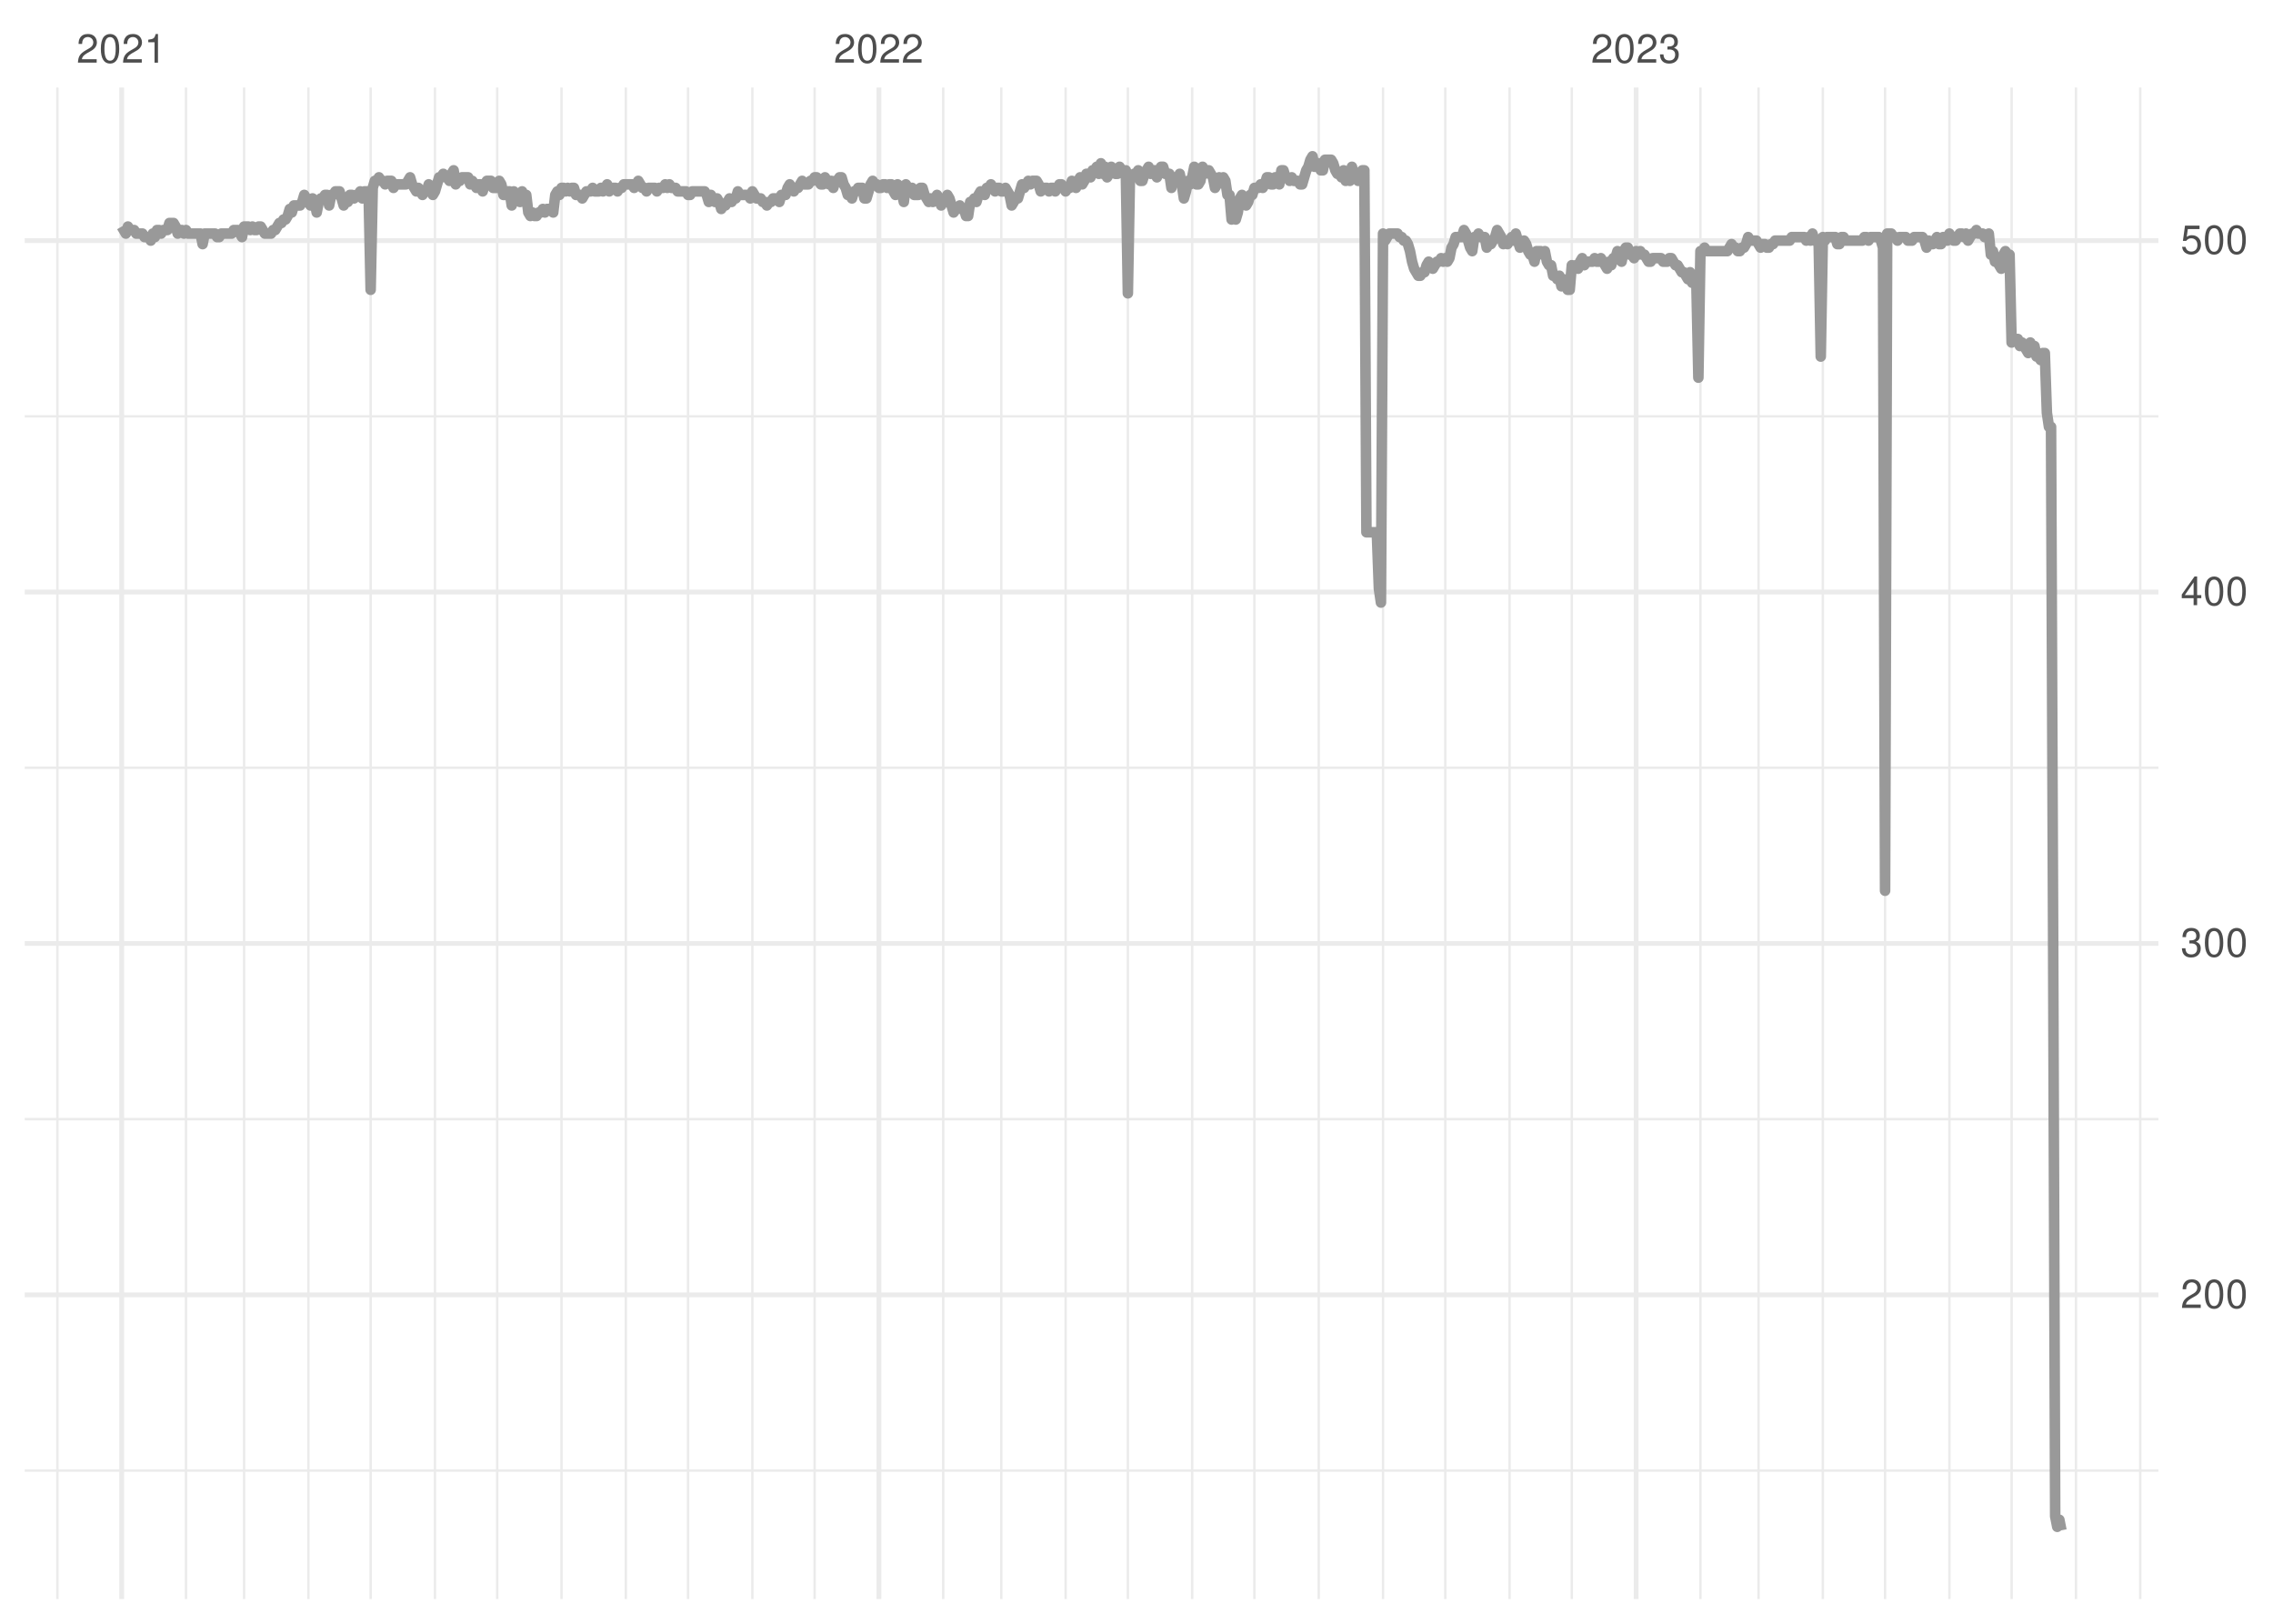 <?xml version="1.0" encoding="UTF-8"?>
<svg xmlns="http://www.w3.org/2000/svg" xmlns:xlink="http://www.w3.org/1999/xlink" width="504pt" height="360pt" viewBox="0 0 504 360" version="1.1">
<defs>
<g>
<symbol overflow="visible" id="glyph0-0">
<path style="stroke:none;" d=""/>
</symbol>
<symbol overflow="visible" id="glyph0-1">
<path style="stroke:none;" d="M 4.453 -0.766 L 1.172 -0.766 C 1.25 -1.297 1.531 -1.625 2.297 -2.094 L 3.172 -2.594 C 4.047 -3.062 4.5 -3.719 4.5 -4.5 C 4.5 -5.031 4.281 -5.531 3.922 -5.875 C 3.547 -6.203 3.094 -6.359 2.5 -6.359 C 1.703 -6.359 1.125 -6.078 0.781 -5.531 C 0.547 -5.203 0.453 -4.797 0.438 -4.156 L 1.219 -4.156 C 1.234 -4.594 1.297 -4.844 1.406 -5.062 C 1.594 -5.438 2 -5.688 2.469 -5.688 C 3.172 -5.688 3.703 -5.172 3.703 -4.484 C 3.703 -3.969 3.406 -3.531 2.859 -3.219 L 2.047 -2.75 C 0.75 -2 0.375 -1.406 0.297 -0.016 L 4.453 -0.016 Z M 4.453 -0.766 "/>
</symbol>
<symbol overflow="visible" id="glyph0-2">
<path style="stroke:none;" d="M 2.422 -6.359 C 1.844 -6.359 1.312 -6.094 0.984 -5.672 C 0.578 -5.109 0.375 -4.25 0.375 -3.078 C 0.375 -0.938 1.078 0.203 2.422 0.203 C 3.734 0.203 4.453 -0.938 4.453 -3.031 C 4.453 -4.25 4.266 -5.078 3.859 -5.672 C 3.531 -6.109 3.016 -6.359 2.422 -6.359 Z M 2.422 -5.672 C 3.25 -5.672 3.672 -4.828 3.672 -3.094 C 3.672 -1.281 3.266 -0.438 2.406 -0.438 C 1.578 -0.438 1.172 -1.312 1.172 -3.062 C 1.172 -4.828 1.578 -5.672 2.422 -5.672 Z M 2.422 -5.672 "/>
</symbol>
<symbol overflow="visible" id="glyph0-3">
<path style="stroke:none;" d="M 2.281 -4.531 L 2.281 0 L 3.047 0 L 3.047 -6.359 L 2.547 -6.359 C 2.266 -5.391 2.094 -5.25 0.891 -5.094 L 0.891 -4.531 Z M 2.281 -4.531 "/>
</symbol>
<symbol overflow="visible" id="glyph0-4">
<path style="stroke:none;" d="M 1.938 -2.922 L 2.359 -2.922 C 3.203 -2.922 3.656 -2.531 3.656 -1.766 C 3.656 -0.969 3.172 -0.484 2.375 -0.484 C 1.516 -0.484 1.109 -0.922 1.062 -1.844 L 0.281 -1.844 C 0.312 -1.344 0.406 -1 0.547 -0.719 C 0.875 -0.109 1.484 0.203 2.344 0.203 C 3.625 0.203 4.453 -0.578 4.453 -1.781 C 4.453 -2.594 4.141 -3.031 3.391 -3.297 C 3.969 -3.531 4.266 -3.969 4.266 -4.609 C 4.266 -5.703 3.547 -6.359 2.359 -6.359 C 1.109 -6.359 0.438 -5.656 0.406 -4.312 L 1.188 -4.312 C 1.203 -4.703 1.234 -4.922 1.328 -5.109 C 1.5 -5.469 1.891 -5.688 2.375 -5.688 C 3.062 -5.688 3.469 -5.266 3.469 -4.578 C 3.469 -4.141 3.312 -3.859 2.969 -3.719 C 2.766 -3.625 2.484 -3.594 1.938 -3.578 Z M 1.938 -2.922 "/>
</symbol>
<symbol overflow="visible" id="glyph0-5">
<path style="stroke:none;" d="M 2.875 -1.547 L 2.875 0 L 3.656 0 L 3.656 -1.547 L 4.578 -1.547 L 4.578 -2.234 L 3.656 -2.234 L 3.656 -6.359 L 3.078 -6.359 L 0.25 -2.359 L 0.25 -1.547 Z M 2.875 -2.234 L 0.922 -2.234 L 2.875 -5.047 Z M 2.875 -2.234 "/>
</symbol>
<symbol overflow="visible" id="glyph0-6">
<path style="stroke:none;" d="M 4.188 -6.234 L 0.969 -6.234 L 0.5 -2.844 L 1.219 -2.844 C 1.578 -3.266 1.875 -3.422 2.359 -3.422 C 3.203 -3.422 3.719 -2.844 3.719 -1.922 C 3.719 -1.031 3.203 -0.484 2.359 -0.484 C 1.688 -0.484 1.266 -0.828 1.078 -1.531 L 0.312 -1.531 C 0.406 -1.016 0.5 -0.781 0.688 -0.547 C 1.031 -0.078 1.672 0.203 2.375 0.203 C 3.641 0.203 4.516 -0.719 4.516 -2.031 C 4.516 -3.266 3.688 -4.109 2.5 -4.109 C 2.062 -4.109 1.703 -4 1.344 -3.734 L 1.594 -5.469 L 4.188 -5.469 Z M 4.188 -6.234 "/>
</symbol>
</g>
<clipPath id="clip1">
  <path d="M 5.48 325 L 478.59 325 L 478.59 327 L 5.48 327 Z M 5.48 325 "/>
</clipPath>
<clipPath id="clip2">
  <path d="M 5.48 247 L 478.59 247 L 478.59 249 L 5.48 249 Z M 5.48 247 "/>
</clipPath>
<clipPath id="clip3">
  <path d="M 5.48 169 L 478.59 169 L 478.59 171 L 5.48 171 Z M 5.48 169 "/>
</clipPath>
<clipPath id="clip4">
  <path d="M 5.48 92 L 478.59 92 L 478.59 93 L 5.48 93 Z M 5.48 92 "/>
</clipPath>
<clipPath id="clip5">
  <path d="M 12 19.41 L 13 19.41 L 13 354.52 L 12 354.52 Z M 12 19.41 "/>
</clipPath>
<clipPath id="clip6">
  <path d="M 40 19.41 L 42 19.41 L 42 354.52 L 40 354.52 Z M 40 19.41 "/>
</clipPath>
<clipPath id="clip7">
  <path d="M 53 19.41 L 55 19.41 L 55 354.52 L 53 354.52 Z M 53 19.41 "/>
</clipPath>
<clipPath id="clip8">
  <path d="M 68 19.41 L 69 19.41 L 69 354.52 L 68 354.52 Z M 68 19.41 "/>
</clipPath>
<clipPath id="clip9">
  <path d="M 81 19.41 L 83 19.41 L 83 354.52 L 81 354.52 Z M 81 19.41 "/>
</clipPath>
<clipPath id="clip10">
  <path d="M 96 19.41 L 97 19.41 L 97 354.52 L 96 354.52 Z M 96 19.41 "/>
</clipPath>
<clipPath id="clip11">
  <path d="M 109 19.41 L 111 19.41 L 111 354.52 L 109 354.52 Z M 109 19.41 "/>
</clipPath>
<clipPath id="clip12">
  <path d="M 124 19.41 L 125 19.41 L 125 354.52 L 124 354.52 Z M 124 19.41 "/>
</clipPath>
<clipPath id="clip13">
  <path d="M 138 19.41 L 140 19.41 L 140 354.52 L 138 354.52 Z M 138 19.41 "/>
</clipPath>
<clipPath id="clip14">
  <path d="M 152 19.41 L 153 19.41 L 153 354.52 L 152 354.52 Z M 152 19.41 "/>
</clipPath>
<clipPath id="clip15">
  <path d="M 166 19.41 L 168 19.41 L 168 354.52 L 166 354.52 Z M 166 19.41 "/>
</clipPath>
<clipPath id="clip16">
  <path d="M 180 19.41 L 181 19.41 L 181 354.52 L 180 354.52 Z M 180 19.41 "/>
</clipPath>
<clipPath id="clip17">
  <path d="M 208 19.41 L 210 19.41 L 210 354.52 L 208 354.52 Z M 208 19.41 "/>
</clipPath>
<clipPath id="clip18">
  <path d="M 221 19.41 L 223 19.41 L 223 354.52 L 221 354.52 Z M 221 19.41 "/>
</clipPath>
<clipPath id="clip19">
  <path d="M 236 19.41 L 237 19.41 L 237 354.52 L 236 354.52 Z M 236 19.41 "/>
</clipPath>
<clipPath id="clip20">
  <path d="M 249 19.41 L 251 19.41 L 251 354.52 L 249 354.52 Z M 249 19.41 "/>
</clipPath>
<clipPath id="clip21">
  <path d="M 264 19.41 L 265 19.41 L 265 354.52 L 264 354.52 Z M 264 19.41 "/>
</clipPath>
<clipPath id="clip22">
  <path d="M 277 19.41 L 279 19.41 L 279 354.52 L 277 354.52 Z M 277 19.41 "/>
</clipPath>
<clipPath id="clip23">
  <path d="M 292 19.41 L 293 19.41 L 293 354.52 L 292 354.52 Z M 292 19.41 "/>
</clipPath>
<clipPath id="clip24">
  <path d="M 306 19.41 L 307 19.41 L 307 354.52 L 306 354.52 Z M 306 19.41 "/>
</clipPath>
<clipPath id="clip25">
  <path d="M 320 19.41 L 321 19.41 L 321 354.52 L 320 354.52 Z M 320 19.41 "/>
</clipPath>
<clipPath id="clip26">
  <path d="M 334 19.41 L 335 19.41 L 335 354.52 L 334 354.52 Z M 334 19.41 "/>
</clipPath>
<clipPath id="clip27">
  <path d="M 348 19.41 L 349 19.41 L 349 354.52 L 348 354.52 Z M 348 19.41 "/>
</clipPath>
<clipPath id="clip28">
  <path d="M 376 19.41 L 378 19.41 L 378 354.52 L 376 354.52 Z M 376 19.41 "/>
</clipPath>
<clipPath id="clip29">
  <path d="M 389 19.41 L 391 19.41 L 391 354.52 L 389 354.52 Z M 389 19.41 "/>
</clipPath>
<clipPath id="clip30">
  <path d="M 403 19.41 L 405 19.41 L 405 354.52 L 403 354.52 Z M 403 19.41 "/>
</clipPath>
<clipPath id="clip31">
  <path d="M 417 19.41 L 419 19.41 L 419 354.52 L 417 354.52 Z M 417 19.41 "/>
</clipPath>
<clipPath id="clip32">
  <path d="M 431 19.41 L 433 19.41 L 433 354.52 L 431 354.52 Z M 431 19.41 "/>
</clipPath>
<clipPath id="clip33">
  <path d="M 445 19.41 L 447 19.41 L 447 354.52 L 445 354.52 Z M 445 19.41 "/>
</clipPath>
<clipPath id="clip34">
  <path d="M 460 19.41 L 461 19.41 L 461 354.52 L 460 354.52 Z M 460 19.41 "/>
</clipPath>
<clipPath id="clip35">
  <path d="M 474 19.41 L 475 19.41 L 475 354.52 L 474 354.52 Z M 474 19.41 "/>
</clipPath>
<clipPath id="clip36">
  <path d="M 5.48 286 L 478.59 286 L 478.59 288 L 5.48 288 Z M 5.48 286 "/>
</clipPath>
<clipPath id="clip37">
  <path d="M 5.48 208 L 478.59 208 L 478.59 210 L 5.48 210 Z M 5.48 208 "/>
</clipPath>
<clipPath id="clip38">
  <path d="M 5.48 130 L 478.59 130 L 478.59 132 L 5.48 132 Z M 5.48 130 "/>
</clipPath>
<clipPath id="clip39">
  <path d="M 5.48 52 L 478.59 52 L 478.59 54 L 5.48 54 Z M 5.48 52 "/>
</clipPath>
<clipPath id="clip40">
  <path d="M 26 19.41 L 28 19.41 L 28 354.52 L 26 354.52 Z M 26 19.41 "/>
</clipPath>
<clipPath id="clip41">
  <path d="M 194 19.41 L 196 19.41 L 196 354.52 L 194 354.52 Z M 194 19.41 "/>
</clipPath>
<clipPath id="clip42">
  <path d="M 362 19.41 L 364 19.41 L 364 354.52 L 362 354.52 Z M 362 19.41 "/>
</clipPath>
</defs>
<g id="surface11">
<rect x="0" y="0" width="504" height="360" style="fill:rgb(100%,100%,100%);fill-opacity:1;stroke:none;"/>
<g clip-path="url(#clip1)" clip-rule="nonzero">
<path style="fill:none;stroke-width:0.533;stroke-linecap:butt;stroke-linejoin:round;stroke:rgb(92.157%,92.157%,92.157%);stroke-opacity:1;stroke-miterlimit:10;" d="M 5.48 326.043 L 478.59 326.043 "/>
</g>
<g clip-path="url(#clip2)" clip-rule="nonzero">
<path style="fill:none;stroke-width:0.533;stroke-linecap:butt;stroke-linejoin:round;stroke:rgb(92.157%,92.157%,92.157%);stroke-opacity:1;stroke-miterlimit:10;" d="M 5.48 248.129 L 478.59 248.129 "/>
</g>
<g clip-path="url(#clip3)" clip-rule="nonzero">
<path style="fill:none;stroke-width:0.533;stroke-linecap:butt;stroke-linejoin:round;stroke:rgb(92.157%,92.157%,92.157%);stroke-opacity:1;stroke-miterlimit:10;" d="M 5.48 170.215 L 478.59 170.215 "/>
</g>
<g clip-path="url(#clip4)" clip-rule="nonzero">
<path style="fill:none;stroke-width:0.533;stroke-linecap:butt;stroke-linejoin:round;stroke:rgb(92.157%,92.157%,92.157%);stroke-opacity:1;stroke-miterlimit:10;" d="M 5.48 92.301 L 478.59 92.301 "/>
</g>
<g clip-path="url(#clip5)" clip-rule="nonzero">
<path style="fill:none;stroke-width:0.533;stroke-linecap:butt;stroke-linejoin:round;stroke:rgb(92.157%,92.157%,92.157%);stroke-opacity:1;stroke-miterlimit:10;" d="M 12.723 354.52 L 12.723 19.41 "/>
</g>
<g clip-path="url(#clip6)" clip-rule="nonzero">
<path style="fill:none;stroke-width:0.533;stroke-linecap:butt;stroke-linejoin:round;stroke:rgb(92.157%,92.157%,92.157%);stroke-opacity:1;stroke-miterlimit:10;" d="M 41.246 354.52 L 41.246 19.41 "/>
</g>
<g clip-path="url(#clip7)" clip-rule="nonzero">
<path style="fill:none;stroke-width:0.533;stroke-linecap:butt;stroke-linejoin:round;stroke:rgb(92.157%,92.157%,92.157%);stroke-opacity:1;stroke-miterlimit:10;" d="M 54.125 354.52 L 54.125 19.41 "/>
</g>
<g clip-path="url(#clip8)" clip-rule="nonzero">
<path style="fill:none;stroke-width:0.533;stroke-linecap:butt;stroke-linejoin:round;stroke:rgb(92.157%,92.157%,92.157%);stroke-opacity:1;stroke-miterlimit:10;" d="M 68.383 354.52 L 68.383 19.41 "/>
</g>
<g clip-path="url(#clip9)" clip-rule="nonzero">
<path style="fill:none;stroke-width:0.533;stroke-linecap:butt;stroke-linejoin:round;stroke:rgb(92.157%,92.157%,92.157%);stroke-opacity:1;stroke-miterlimit:10;" d="M 82.184 354.52 L 82.184 19.41 "/>
</g>
<g clip-path="url(#clip10)" clip-rule="nonzero">
<path style="fill:none;stroke-width:0.533;stroke-linecap:butt;stroke-linejoin:round;stroke:rgb(92.157%,92.157%,92.157%);stroke-opacity:1;stroke-miterlimit:10;" d="M 96.445 354.52 L 96.445 19.41 "/>
</g>
<g clip-path="url(#clip11)" clip-rule="nonzero">
<path style="fill:none;stroke-width:0.533;stroke-linecap:butt;stroke-linejoin:round;stroke:rgb(92.157%,92.157%,92.157%);stroke-opacity:1;stroke-miterlimit:10;" d="M 110.246 354.52 L 110.246 19.41 "/>
</g>
<g clip-path="url(#clip12)" clip-rule="nonzero">
<path style="fill:none;stroke-width:0.533;stroke-linecap:butt;stroke-linejoin:round;stroke:rgb(92.157%,92.157%,92.157%);stroke-opacity:1;stroke-miterlimit:10;" d="M 124.504 354.52 L 124.504 19.41 "/>
</g>
<g clip-path="url(#clip13)" clip-rule="nonzero">
<path style="fill:none;stroke-width:0.533;stroke-linecap:butt;stroke-linejoin:round;stroke:rgb(92.157%,92.157%,92.157%);stroke-opacity:1;stroke-miterlimit:10;" d="M 138.766 354.52 L 138.766 19.41 "/>
</g>
<g clip-path="url(#clip14)" clip-rule="nonzero">
<path style="fill:none;stroke-width:0.533;stroke-linecap:butt;stroke-linejoin:round;stroke:rgb(92.157%,92.157%,92.157%);stroke-opacity:1;stroke-miterlimit:10;" d="M 152.562 354.52 L 152.562 19.41 "/>
</g>
<g clip-path="url(#clip15)" clip-rule="nonzero">
<path style="fill:none;stroke-width:0.533;stroke-linecap:butt;stroke-linejoin:round;stroke:rgb(92.157%,92.157%,92.157%);stroke-opacity:1;stroke-miterlimit:10;" d="M 166.824 354.52 L 166.824 19.41 "/>
</g>
<g clip-path="url(#clip16)" clip-rule="nonzero">
<path style="fill:none;stroke-width:0.533;stroke-linecap:butt;stroke-linejoin:round;stroke:rgb(92.157%,92.157%,92.157%);stroke-opacity:1;stroke-miterlimit:10;" d="M 180.625 354.52 L 180.625 19.41 "/>
</g>
<g clip-path="url(#clip17)" clip-rule="nonzero">
<path style="fill:none;stroke-width:0.533;stroke-linecap:butt;stroke-linejoin:round;stroke:rgb(92.157%,92.157%,92.157%);stroke-opacity:1;stroke-miterlimit:10;" d="M 209.145 354.52 L 209.145 19.41 "/>
</g>
<g clip-path="url(#clip18)" clip-rule="nonzero">
<path style="fill:none;stroke-width:0.533;stroke-linecap:butt;stroke-linejoin:round;stroke:rgb(92.157%,92.157%,92.157%);stroke-opacity:1;stroke-miterlimit:10;" d="M 222.023 354.52 L 222.023 19.41 "/>
</g>
<g clip-path="url(#clip19)" clip-rule="nonzero">
<path style="fill:none;stroke-width:0.533;stroke-linecap:butt;stroke-linejoin:round;stroke:rgb(92.157%,92.157%,92.157%);stroke-opacity:1;stroke-miterlimit:10;" d="M 236.285 354.52 L 236.285 19.41 "/>
</g>
<g clip-path="url(#clip20)" clip-rule="nonzero">
<path style="fill:none;stroke-width:0.533;stroke-linecap:butt;stroke-linejoin:round;stroke:rgb(92.157%,92.157%,92.157%);stroke-opacity:1;stroke-miterlimit:10;" d="M 250.086 354.52 L 250.086 19.41 "/>
</g>
<g clip-path="url(#clip21)" clip-rule="nonzero">
<path style="fill:none;stroke-width:0.533;stroke-linecap:butt;stroke-linejoin:round;stroke:rgb(92.157%,92.157%,92.157%);stroke-opacity:1;stroke-miterlimit:10;" d="M 264.344 354.52 L 264.344 19.41 "/>
</g>
<g clip-path="url(#clip22)" clip-rule="nonzero">
<path style="fill:none;stroke-width:0.533;stroke-linecap:butt;stroke-linejoin:round;stroke:rgb(92.157%,92.157%,92.157%);stroke-opacity:1;stroke-miterlimit:10;" d="M 278.145 354.52 L 278.145 19.41 "/>
</g>
<g clip-path="url(#clip23)" clip-rule="nonzero">
<path style="fill:none;stroke-width:0.533;stroke-linecap:butt;stroke-linejoin:round;stroke:rgb(92.157%,92.157%,92.157%);stroke-opacity:1;stroke-miterlimit:10;" d="M 292.402 354.52 L 292.402 19.41 "/>
</g>
<g clip-path="url(#clip24)" clip-rule="nonzero">
<path style="fill:none;stroke-width:0.533;stroke-linecap:butt;stroke-linejoin:round;stroke:rgb(92.157%,92.157%,92.157%);stroke-opacity:1;stroke-miterlimit:10;" d="M 306.664 354.52 L 306.664 19.41 "/>
</g>
<g clip-path="url(#clip25)" clip-rule="nonzero">
<path style="fill:none;stroke-width:0.533;stroke-linecap:butt;stroke-linejoin:round;stroke:rgb(92.157%,92.157%,92.157%);stroke-opacity:1;stroke-miterlimit:10;" d="M 320.465 354.52 L 320.465 19.41 "/>
</g>
<g clip-path="url(#clip26)" clip-rule="nonzero">
<path style="fill:none;stroke-width:0.533;stroke-linecap:butt;stroke-linejoin:round;stroke:rgb(92.157%,92.157%,92.157%);stroke-opacity:1;stroke-miterlimit:10;" d="M 334.723 354.52 L 334.723 19.41 "/>
</g>
<g clip-path="url(#clip27)" clip-rule="nonzero">
<path style="fill:none;stroke-width:0.533;stroke-linecap:butt;stroke-linejoin:round;stroke:rgb(92.157%,92.157%,92.157%);stroke-opacity:1;stroke-miterlimit:10;" d="M 348.523 354.52 L 348.523 19.41 "/>
</g>
<g clip-path="url(#clip28)" clip-rule="nonzero">
<path style="fill:none;stroke-width:0.533;stroke-linecap:butt;stroke-linejoin:round;stroke:rgb(92.157%,92.157%,92.157%);stroke-opacity:1;stroke-miterlimit:10;" d="M 377.043 354.52 L 377.043 19.41 "/>
</g>
<g clip-path="url(#clip29)" clip-rule="nonzero">
<path style="fill:none;stroke-width:0.533;stroke-linecap:butt;stroke-linejoin:round;stroke:rgb(92.157%,92.157%,92.157%);stroke-opacity:1;stroke-miterlimit:10;" d="M 389.926 354.52 L 389.926 19.41 "/>
</g>
<g clip-path="url(#clip30)" clip-rule="nonzero">
<path style="fill:none;stroke-width:0.533;stroke-linecap:butt;stroke-linejoin:round;stroke:rgb(92.157%,92.157%,92.157%);stroke-opacity:1;stroke-miterlimit:10;" d="M 404.184 354.52 L 404.184 19.41 "/>
</g>
<g clip-path="url(#clip31)" clip-rule="nonzero">
<path style="fill:none;stroke-width:0.533;stroke-linecap:butt;stroke-linejoin:round;stroke:rgb(92.157%,92.157%,92.157%);stroke-opacity:1;stroke-miterlimit:10;" d="M 417.984 354.52 L 417.984 19.41 "/>
</g>
<g clip-path="url(#clip32)" clip-rule="nonzero">
<path style="fill:none;stroke-width:0.533;stroke-linecap:butt;stroke-linejoin:round;stroke:rgb(92.157%,92.157%,92.157%);stroke-opacity:1;stroke-miterlimit:10;" d="M 432.242 354.52 L 432.242 19.41 "/>
</g>
<g clip-path="url(#clip33)" clip-rule="nonzero">
<path style="fill:none;stroke-width:0.533;stroke-linecap:butt;stroke-linejoin:round;stroke:rgb(92.157%,92.157%,92.157%);stroke-opacity:1;stroke-miterlimit:10;" d="M 446.043 354.52 L 446.043 19.41 "/>
</g>
<g clip-path="url(#clip34)" clip-rule="nonzero">
<path style="fill:none;stroke-width:0.533;stroke-linecap:butt;stroke-linejoin:round;stroke:rgb(92.157%,92.157%,92.157%);stroke-opacity:1;stroke-miterlimit:10;" d="M 460.305 354.52 L 460.305 19.41 "/>
</g>
<g clip-path="url(#clip35)" clip-rule="nonzero">
<path style="fill:none;stroke-width:0.533;stroke-linecap:butt;stroke-linejoin:round;stroke:rgb(92.157%,92.157%,92.157%);stroke-opacity:1;stroke-miterlimit:10;" d="M 474.562 354.52 L 474.562 19.41 "/>
</g>
<g clip-path="url(#clip36)" clip-rule="nonzero">
<path style="fill:none;stroke-width:1.067;stroke-linecap:butt;stroke-linejoin:round;stroke:rgb(92.157%,92.157%,92.157%);stroke-opacity:1;stroke-miterlimit:10;" d="M 5.48 287.086 L 478.59 287.086 "/>
</g>
<g clip-path="url(#clip37)" clip-rule="nonzero">
<path style="fill:none;stroke-width:1.067;stroke-linecap:butt;stroke-linejoin:round;stroke:rgb(92.157%,92.157%,92.157%);stroke-opacity:1;stroke-miterlimit:10;" d="M 5.48 209.172 L 478.59 209.172 "/>
</g>
<g clip-path="url(#clip38)" clip-rule="nonzero">
<path style="fill:none;stroke-width:1.067;stroke-linecap:butt;stroke-linejoin:round;stroke:rgb(92.157%,92.157%,92.157%);stroke-opacity:1;stroke-miterlimit:10;" d="M 5.48 131.258 L 478.59 131.258 "/>
</g>
<g clip-path="url(#clip39)" clip-rule="nonzero">
<path style="fill:none;stroke-width:1.067;stroke-linecap:butt;stroke-linejoin:round;stroke:rgb(92.157%,92.157%,92.157%);stroke-opacity:1;stroke-miterlimit:10;" d="M 5.48 53.344 L 478.59 53.344 "/>
</g>
<g clip-path="url(#clip40)" clip-rule="nonzero">
<path style="fill:none;stroke-width:1.067;stroke-linecap:butt;stroke-linejoin:round;stroke:rgb(92.157%,92.157%,92.157%);stroke-opacity:1;stroke-miterlimit:10;" d="M 26.984 354.52 L 26.984 19.41 "/>
</g>
<g clip-path="url(#clip41)" clip-rule="nonzero">
<path style="fill:none;stroke-width:1.067;stroke-linecap:butt;stroke-linejoin:round;stroke:rgb(92.157%,92.157%,92.157%);stroke-opacity:1;stroke-miterlimit:10;" d="M 194.883 354.52 L 194.883 19.41 "/>
</g>
<g clip-path="url(#clip42)" clip-rule="nonzero">
<path style="fill:none;stroke-width:1.067;stroke-linecap:butt;stroke-linejoin:round;stroke:rgb(92.157%,92.157%,92.157%);stroke-opacity:1;stroke-miterlimit:10;" d="M 362.785 354.52 L 362.785 19.41 "/>
</g>
<path style="fill:none;stroke-width:2.347;stroke-linecap:butt;stroke-linejoin:round;stroke:rgb(60%,60%,60%);stroke-opacity:1;stroke-miterlimit:10;" d="M 26.984 50.227 L 27.445 51.004 L 27.906 51.785 L 28.363 50.227 L 28.824 51.004 L 29.746 51.004 L 30.203 51.785 L 31.586 51.785 L 32.043 52.562 L 32.965 52.562 L 33.426 53.344 L 33.883 51.785 L 34.344 52.562 L 34.805 51.004 L 35.266 51.004 L 35.723 51.785 L 36.184 51.004 L 37.105 51.004 L 37.562 49.445 L 38.484 49.445 L 38.945 50.227 L 39.406 51.785 L 39.863 51.004 L 40.324 51.004 L 40.785 51.785 L 41.246 51.004 L 41.703 51.785 L 44.465 51.785 L 44.926 54.121 L 45.383 51.785 L 47.684 51.785 L 48.145 52.562 L 48.605 52.562 L 49.062 51.785 L 51.363 51.785 L 51.824 51.004 L 52.746 51.004 L 53.203 51.785 L 53.664 52.562 L 54.125 50.227 L 55.043 50.227 L 55.504 51.004 L 55.965 50.227 L 56.426 51.004 L 56.883 51.004 L 57.344 50.227 L 57.805 50.227 L 58.266 51.004 L 58.723 51.785 L 60.105 51.785 L 60.562 51.004 L 61.023 51.004 L 61.484 50.227 L 61.945 49.445 L 62.406 49.445 L 62.863 48.668 L 63.324 48.668 L 63.785 47.887 L 64.246 46.332 L 64.703 47.109 L 65.164 45.551 L 66.543 45.551 L 67.004 44.773 L 67.465 43.215 L 67.926 43.992 L 68.383 44.773 L 68.844 45.551 L 69.305 43.992 L 69.766 44.773 L 70.223 47.109 L 70.684 44.773 L 71.145 43.992 L 71.605 43.992 L 72.062 43.215 L 72.523 43.215 L 72.984 45.551 L 73.445 43.215 L 73.906 43.215 L 74.363 42.434 L 75.285 42.434 L 75.746 43.992 L 76.203 45.551 L 76.664 44.773 L 77.125 44.773 L 77.586 43.215 L 78.043 43.215 L 78.504 43.992 L 78.965 43.215 L 79.426 43.215 L 79.883 42.434 L 80.344 43.992 L 80.805 42.434 L 81.723 42.434 L 82.184 64.25 L 82.645 41.656 L 83.105 40.098 L 83.562 40.098 L 84.023 39.316 L 84.484 40.098 L 84.945 40.098 L 85.406 40.875 L 85.863 40.098 L 86.785 40.098 L 87.246 41.656 L 87.703 40.875 L 90.004 40.875 L 90.465 40.098 L 90.926 39.316 L 91.383 40.875 L 91.844 41.656 L 92.305 42.434 L 92.766 41.656 L 93.223 42.434 L 93.684 43.215 L 94.145 42.434 L 94.605 42.434 L 95.062 40.875 L 95.523 42.434 L 95.984 43.215 L 96.445 42.434 L 96.906 40.875 L 97.363 39.316 L 97.824 39.316 L 98.285 38.539 L 98.746 39.316 L 99.203 39.316 L 99.664 40.098 L 100.125 38.539 L 100.586 37.762 L 101.043 40.875 L 101.504 40.098 L 101.965 40.098 L 102.426 39.316 L 103.805 39.316 L 104.266 40.875 L 104.723 40.098 L 105.184 40.875 L 105.645 41.656 L 106.105 40.875 L 106.562 40.875 L 107.023 42.434 L 107.484 40.875 L 107.945 40.098 L 108.863 40.098 L 109.324 41.656 L 110.246 41.656 L 110.703 40.098 L 111.164 40.875 L 111.625 43.215 L 112.086 43.215 L 112.543 42.434 L 113.004 42.434 L 113.465 45.551 L 113.926 42.434 L 114.383 43.215 L 114.844 43.215 L 115.305 44.773 L 115.766 42.434 L 116.223 43.992 L 116.684 43.215 L 117.145 47.109 L 117.605 47.887 L 118.062 47.109 L 118.523 47.887 L 118.984 47.887 L 119.445 47.109 L 119.906 47.109 L 120.363 46.332 L 120.824 47.109 L 121.285 46.332 L 122.203 46.332 L 122.664 47.109 L 123.125 43.215 L 123.586 42.434 L 124.043 43.215 L 124.504 41.656 L 124.965 41.656 L 125.426 42.434 L 125.883 41.656 L 126.344 42.434 L 126.805 41.656 L 127.266 41.656 L 127.723 43.215 L 128.645 43.215 L 129.105 43.992 L 129.562 43.215 L 130.023 42.434 L 130.945 42.434 L 131.406 41.656 L 131.863 42.434 L 132.785 42.434 L 133.246 41.656 L 133.703 42.434 L 134.164 41.656 L 134.625 40.875 L 135.086 42.434 L 135.543 41.656 L 136.465 41.656 L 136.926 42.434 L 137.383 41.656 L 137.844 41.656 L 138.305 40.875 L 140.145 40.875 L 140.605 41.656 L 141.062 40.875 L 141.523 40.098 L 141.984 40.875 L 142.445 41.656 L 142.906 41.656 L 143.363 42.434 L 143.824 41.656 L 145.203 41.656 L 145.664 42.434 L 146.125 41.656 L 147.043 41.656 L 147.504 40.875 L 147.965 41.656 L 148.426 40.875 L 148.883 41.656 L 149.805 41.656 L 150.266 42.434 L 152.105 42.434 L 152.562 43.215 L 153.023 43.215 L 153.484 42.434 L 156.246 42.434 L 156.703 43.215 L 157.164 44.773 L 157.625 43.215 L 158.086 43.992 L 158.543 44.773 L 159.004 43.992 L 159.465 44.773 L 159.926 46.332 L 160.383 45.551 L 160.844 45.551 L 161.305 44.773 L 161.766 43.992 L 162.223 44.773 L 162.684 43.992 L 163.145 43.992 L 163.605 42.434 L 164.062 43.215 L 165.906 43.215 L 166.363 43.992 L 166.824 42.434 L 167.285 43.215 L 167.746 43.992 L 168.664 43.992 L 169.125 44.773 L 169.586 44.773 L 170.043 45.551 L 170.504 44.773 L 170.965 44.773 L 171.426 43.992 L 172.344 43.992 L 172.805 44.773 L 173.266 43.215 L 174.184 43.215 L 174.645 41.656 L 175.105 40.875 L 175.562 41.656 L 176.023 42.434 L 176.484 41.656 L 176.945 41.656 L 177.406 40.875 L 177.863 40.098 L 178.324 40.875 L 179.246 40.875 L 179.703 40.098 L 180.164 40.098 L 180.625 39.316 L 181.086 39.316 L 181.543 40.098 L 182.004 40.875 L 182.465 40.875 L 182.926 39.316 L 183.383 40.098 L 183.844 40.875 L 184.305 40.098 L 184.766 41.656 L 185.223 40.098 L 185.684 40.098 L 186.145 39.316 L 186.605 39.316 L 187.062 40.875 L 187.523 41.656 L 187.984 43.215 L 188.445 43.215 L 188.902 43.992 L 189.363 42.434 L 189.824 42.434 L 190.285 41.656 L 191.203 41.656 L 191.664 43.992 L 192.125 43.992 L 192.586 42.434 L 193.043 40.875 L 193.504 40.098 L 193.965 40.875 L 194.426 40.875 L 194.883 41.656 L 195.344 41.656 L 195.805 40.875 L 196.266 40.875 L 196.723 41.656 L 197.184 40.875 L 197.645 40.875 L 198.105 42.434 L 198.562 43.215 L 199.023 40.875 L 199.484 41.656 L 199.945 42.434 L 200.402 44.773 L 200.863 40.875 L 201.324 41.656 L 201.785 42.434 L 202.246 41.656 L 202.703 43.215 L 203.625 43.215 L 204.086 41.656 L 204.543 41.656 L 205.004 43.215 L 205.465 43.992 L 205.926 44.773 L 206.383 43.992 L 206.844 44.773 L 207.305 43.992 L 207.766 43.215 L 208.223 43.992 L 208.684 45.551 L 209.145 44.773 L 209.605 44.773 L 210.062 43.215 L 210.523 43.992 L 211.445 47.109 L 211.902 46.332 L 212.363 46.332 L 212.824 45.551 L 213.285 46.332 L 213.746 46.332 L 214.203 47.887 L 214.664 47.887 L 215.125 44.773 L 215.586 44.773 L 216.043 43.992 L 216.504 44.773 L 216.965 43.215 L 217.426 42.434 L 217.883 42.434 L 218.344 43.215 L 218.805 41.656 L 219.266 41.656 L 219.723 40.875 L 220.184 41.656 L 220.645 42.434 L 221.105 41.656 L 221.562 41.656 L 222.023 42.434 L 222.484 42.434 L 222.945 41.656 L 223.402 42.434 L 223.863 43.215 L 224.324 45.551 L 224.785 44.773 L 225.246 43.992 L 225.703 43.992 L 226.625 40.875 L 227.086 41.656 L 227.543 40.875 L 228.004 40.098 L 228.465 40.875 L 228.926 40.098 L 229.844 40.098 L 230.305 40.875 L 230.766 42.434 L 231.223 41.656 L 232.145 41.656 L 232.605 42.434 L 233.062 41.656 L 233.523 41.656 L 233.984 42.434 L 234.445 41.656 L 234.902 40.875 L 235.363 40.875 L 235.824 41.656 L 236.285 42.434 L 236.746 41.656 L 237.203 41.656 L 237.664 40.098 L 238.125 40.875 L 238.586 41.656 L 239.043 40.098 L 239.504 39.316 L 239.965 40.875 L 240.426 40.098 L 240.883 38.539 L 241.344 38.539 L 241.805 39.316 L 242.266 37.762 L 242.723 37.762 L 243.184 36.98 L 243.645 38.539 L 244.105 36.203 L 244.562 38.539 L 245.023 36.98 L 245.484 39.316 L 245.945 38.539 L 246.402 36.98 L 246.863 37.762 L 247.324 38.539 L 247.785 38.539 L 248.246 36.98 L 248.703 37.762 L 249.164 38.539 L 249.625 37.762 L 250.086 65.031 L 250.543 39.316 L 251.004 39.316 L 251.465 38.539 L 251.926 38.539 L 252.383 37.762 L 252.844 40.098 L 253.305 40.098 L 253.766 38.539 L 254.223 37.762 L 254.684 36.98 L 255.145 38.539 L 255.605 37.762 L 256.062 37.762 L 256.523 39.316 L 256.984 37.762 L 257.445 36.98 L 257.902 36.98 L 258.363 38.539 L 259.285 38.539 L 259.746 41.656 L 260.203 39.316 L 260.664 39.316 L 261.125 40.098 L 261.586 38.539 L 262.043 40.875 L 262.504 43.992 L 262.965 42.434 L 263.426 40.098 L 263.883 40.875 L 264.344 39.316 L 264.805 36.98 L 265.266 40.875 L 265.723 40.875 L 266.184 40.098 L 266.645 36.98 L 267.105 38.539 L 267.562 37.762 L 268.023 37.762 L 268.945 39.316 L 269.402 41.656 L 269.863 40.875 L 270.324 39.316 L 270.785 40.098 L 271.246 39.316 L 271.703 40.098 L 272.164 43.215 L 272.625 43.215 L 273.086 48.668 L 273.543 47.109 L 274.004 48.668 L 274.465 47.109 L 274.926 43.992 L 275.383 43.215 L 275.844 43.992 L 276.305 45.551 L 276.766 44.773 L 277.223 43.215 L 277.684 43.215 L 278.145 41.656 L 279.062 41.656 L 279.523 40.875 L 279.984 41.656 L 280.445 40.875 L 280.902 39.316 L 281.363 39.316 L 281.824 40.875 L 282.285 40.875 L 282.746 39.316 L 283.203 39.316 L 283.664 40.875 L 284.125 37.762 L 284.586 37.762 L 285.043 39.316 L 285.504 39.316 L 285.965 40.098 L 286.426 39.316 L 286.883 40.098 L 287.805 40.098 L 288.266 40.875 L 288.723 40.875 L 289.184 39.316 L 289.645 37.762 L 290.105 36.98 L 290.562 35.422 L 291.023 34.645 L 291.484 36.98 L 291.945 36.203 L 292.402 36.203 L 292.863 37.762 L 293.324 37.762 L 293.785 35.422 L 295.164 35.422 L 295.625 36.203 L 296.086 37.762 L 296.543 38.539 L 297.004 38.539 L 297.465 39.316 L 297.926 37.762 L 298.383 40.098 L 298.844 39.316 L 299.305 40.098 L 299.766 36.98 L 300.223 38.539 L 300.684 39.316 L 301.145 40.098 L 301.605 39.316 L 302.062 37.762 L 302.523 37.762 L 302.984 118.012 L 305.285 118.012 L 305.746 130.477 L 306.203 133.594 L 306.664 51.785 L 307.125 53.344 L 307.586 52.562 L 308.043 51.785 L 309.883 51.785 L 310.344 52.562 L 310.805 52.562 L 311.266 53.344 L 311.723 53.344 L 312.184 54.121 L 312.645 55.68 L 313.105 58.016 L 313.562 59.574 L 314.023 60.355 L 314.484 61.133 L 314.945 61.133 L 315.402 60.355 L 315.863 60.355 L 316.324 58.797 L 316.785 58.016 L 317.246 58.797 L 317.703 59.574 L 318.164 58.797 L 318.625 58.016 L 319.086 58.016 L 319.543 57.238 L 320.004 58.016 L 320.465 57.238 L 320.926 58.016 L 321.383 57.238 L 321.844 54.902 L 322.305 54.121 L 322.766 52.562 L 324.145 52.562 L 324.605 51.004 L 325.062 51.785 L 325.984 54.902 L 326.445 55.68 L 326.902 52.562 L 327.363 52.562 L 327.824 51.785 L 328.285 52.562 L 329.203 52.562 L 329.664 54.902 L 330.125 54.121 L 330.586 54.121 L 331.043 53.344 L 331.504 52.562 L 331.965 51.004 L 332.426 51.785 L 332.883 52.562 L 333.344 54.121 L 333.805 53.344 L 334.266 54.121 L 334.723 53.344 L 335.184 52.562 L 335.645 53.344 L 336.105 51.785 L 336.562 53.344 L 337.023 54.902 L 337.484 54.121 L 337.945 53.344 L 338.402 54.121 L 338.863 55.68 L 339.324 56.461 L 339.785 56.461 L 340.246 58.016 L 340.703 55.68 L 341.625 55.68 L 342.086 56.461 L 342.543 55.68 L 343.004 58.016 L 343.465 58.797 L 343.926 58.797 L 344.383 61.133 L 344.844 61.133 L 345.305 61.914 L 345.766 61.133 L 346.223 63.473 L 346.684 61.914 L 347.145 62.691 L 347.605 64.25 L 348.062 64.25 L 348.523 58.797 L 348.984 59.574 L 349.445 58.797 L 349.902 59.574 L 350.363 58.016 L 350.824 57.238 L 351.285 58.797 L 351.746 58.016 L 353.125 58.016 L 353.586 57.238 L 354.043 58.016 L 354.504 58.016 L 354.965 57.238 L 355.426 58.016 L 355.883 58.797 L 356.344 59.574 L 356.805 58.016 L 357.266 58.797 L 357.723 57.238 L 358.184 57.238 L 358.645 55.68 L 359.105 57.238 L 359.562 58.016 L 360.023 55.68 L 360.484 54.902 L 360.945 54.902 L 361.402 56.461 L 361.863 56.461 L 362.324 57.238 L 362.785 55.68 L 363.246 56.461 L 363.703 55.68 L 364.164 56.461 L 364.625 56.461 L 365.086 57.238 L 365.543 58.016 L 366.004 58.016 L 366.465 57.238 L 368.305 57.238 L 368.766 58.016 L 369.684 58.016 L 370.145 57.238 L 370.605 57.238 L 371.062 58.016 L 371.523 58.797 L 371.984 58.797 L 372.445 59.574 L 372.902 60.355 L 373.363 60.355 L 373.824 61.133 L 374.285 61.914 L 374.742 60.355 L 375.203 62.691 L 375.664 62.691 L 376.125 61.914 L 376.586 83.73 L 377.043 55.68 L 377.504 55.68 L 377.965 54.902 L 378.426 55.68 L 383.023 55.68 L 383.484 54.902 L 383.945 54.121 L 384.402 54.902 L 384.863 54.902 L 385.324 55.68 L 385.785 55.68 L 386.242 54.902 L 386.703 54.902 L 387.164 54.121 L 387.625 52.562 L 388.086 53.344 L 389.465 53.344 L 389.926 54.121 L 390.383 54.902 L 390.844 54.121 L 391.305 54.121 L 391.766 54.902 L 392.223 54.902 L 392.684 54.121 L 393.145 54.121 L 393.605 53.344 L 396.824 53.344 L 397.285 52.562 L 400.043 52.562 L 400.504 53.344 L 400.965 52.562 L 401.426 53.344 L 401.883 51.785 L 402.344 53.344 L 402.805 53.344 L 403.266 54.121 L 403.723 79.055 L 404.184 52.562 L 404.645 53.344 L 405.105 52.562 L 406.945 52.562 L 407.402 54.121 L 407.863 54.121 L 408.324 52.562 L 408.785 52.562 L 409.242 53.344 L 412.926 53.344 L 413.383 52.562 L 413.844 52.562 L 414.305 53.344 L 414.766 52.562 L 416.605 52.562 L 417.062 53.344 L 417.523 54.902 L 417.984 197.484 L 418.445 51.785 L 419.363 51.785 L 419.824 52.562 L 420.285 52.562 L 420.742 53.344 L 421.203 52.562 L 422.586 52.562 L 423.043 53.344 L 423.965 53.344 L 424.426 52.562 L 426.266 52.562 L 426.723 53.344 L 427.184 54.902 L 427.645 53.344 L 428.105 54.121 L 428.562 54.121 L 429.023 53.344 L 429.484 52.562 L 429.945 54.121 L 430.402 54.121 L 430.863 52.562 L 431.324 52.562 L 431.785 53.344 L 432.242 51.785 L 432.703 52.562 L 433.164 53.344 L 433.625 53.344 L 434.086 52.562 L 434.543 51.785 L 435.004 51.785 L 435.465 52.562 L 435.926 51.785 L 436.383 53.344 L 436.844 52.562 L 437.305 51.785 L 437.766 51.785 L 438.223 51.004 L 438.684 51.785 L 439.605 51.785 L 440.062 52.562 L 440.523 52.562 L 440.984 51.785 L 441.445 56.461 L 441.902 55.68 L 442.363 58.016 L 442.824 58.016 L 443.285 58.797 L 443.742 59.574 L 444.203 56.461 L 444.664 55.68 L 445.125 56.461 L 445.586 56.461 L 446.043 75.938 L 446.504 75.16 L 447.426 75.16 L 447.883 76.719 L 448.344 75.938 L 448.805 76.719 L 449.266 77.496 L 449.723 78.273 L 450.184 75.938 L 450.645 77.496 L 451.105 76.719 L 451.562 79.055 L 452.023 79.055 L 452.484 79.832 L 452.945 78.273 L 453.402 78.273 L 453.863 91.52 L 454.324 94.637 L 454.785 94.637 L 455.242 206.055 L 455.703 336.172 L 456.164 338.508 L 456.625 336.949 L 457.086 339.289 "/>
<g style="fill:rgb(30.196%,30.196%,30.196%);fill-opacity:1;">
  <use xlink:href="#glyph0-1" x="16.984" y="13.896"/>
  <use xlink:href="#glyph0-2" x="21.984" y="13.896"/>
  <use xlink:href="#glyph0-1" x="26.984" y="13.896"/>
  <use xlink:href="#glyph0-3" x="31.984" y="13.896"/>
</g>
<g style="fill:rgb(30.196%,30.196%,30.196%);fill-opacity:1;">
  <use xlink:href="#glyph0-1" x="184.883" y="13.896"/>
  <use xlink:href="#glyph0-2" x="189.883" y="13.896"/>
  <use xlink:href="#glyph0-1" x="194.883" y="13.896"/>
  <use xlink:href="#glyph0-1" x="199.883" y="13.896"/>
</g>
<g style="fill:rgb(30.196%,30.196%,30.196%);fill-opacity:1;">
  <use xlink:href="#glyph0-1" x="352.785" y="13.896"/>
  <use xlink:href="#glyph0-2" x="357.785" y="13.896"/>
  <use xlink:href="#glyph0-1" x="362.785" y="13.896"/>
  <use xlink:href="#glyph0-4" x="367.785" y="13.896"/>
</g>
<g style="fill:rgb(30.196%,30.196%,30.196%);fill-opacity:1;">
  <use xlink:href="#glyph0-1" x="483.52" y="290.001"/>
  <use xlink:href="#glyph0-2" x="488.52" y="290.001"/>
  <use xlink:href="#glyph0-2" x="493.52" y="290.001"/>
</g>
<g style="fill:rgb(30.196%,30.196%,30.196%);fill-opacity:1;">
  <use xlink:href="#glyph0-4" x="483.52" y="212.087"/>
  <use xlink:href="#glyph0-2" x="488.52" y="212.087"/>
  <use xlink:href="#glyph0-2" x="493.52" y="212.087"/>
</g>
<g style="fill:rgb(30.196%,30.196%,30.196%);fill-opacity:1;">
  <use xlink:href="#glyph0-5" x="483.52" y="134.173"/>
  <use xlink:href="#glyph0-2" x="488.52" y="134.173"/>
  <use xlink:href="#glyph0-2" x="493.52" y="134.173"/>
</g>
<g style="fill:rgb(30.196%,30.196%,30.196%);fill-opacity:1;">
  <use xlink:href="#glyph0-6" x="483.52" y="56.259"/>
  <use xlink:href="#glyph0-2" x="488.52" y="56.259"/>
  <use xlink:href="#glyph0-2" x="493.52" y="56.259"/>
</g>
</g>
</svg>
